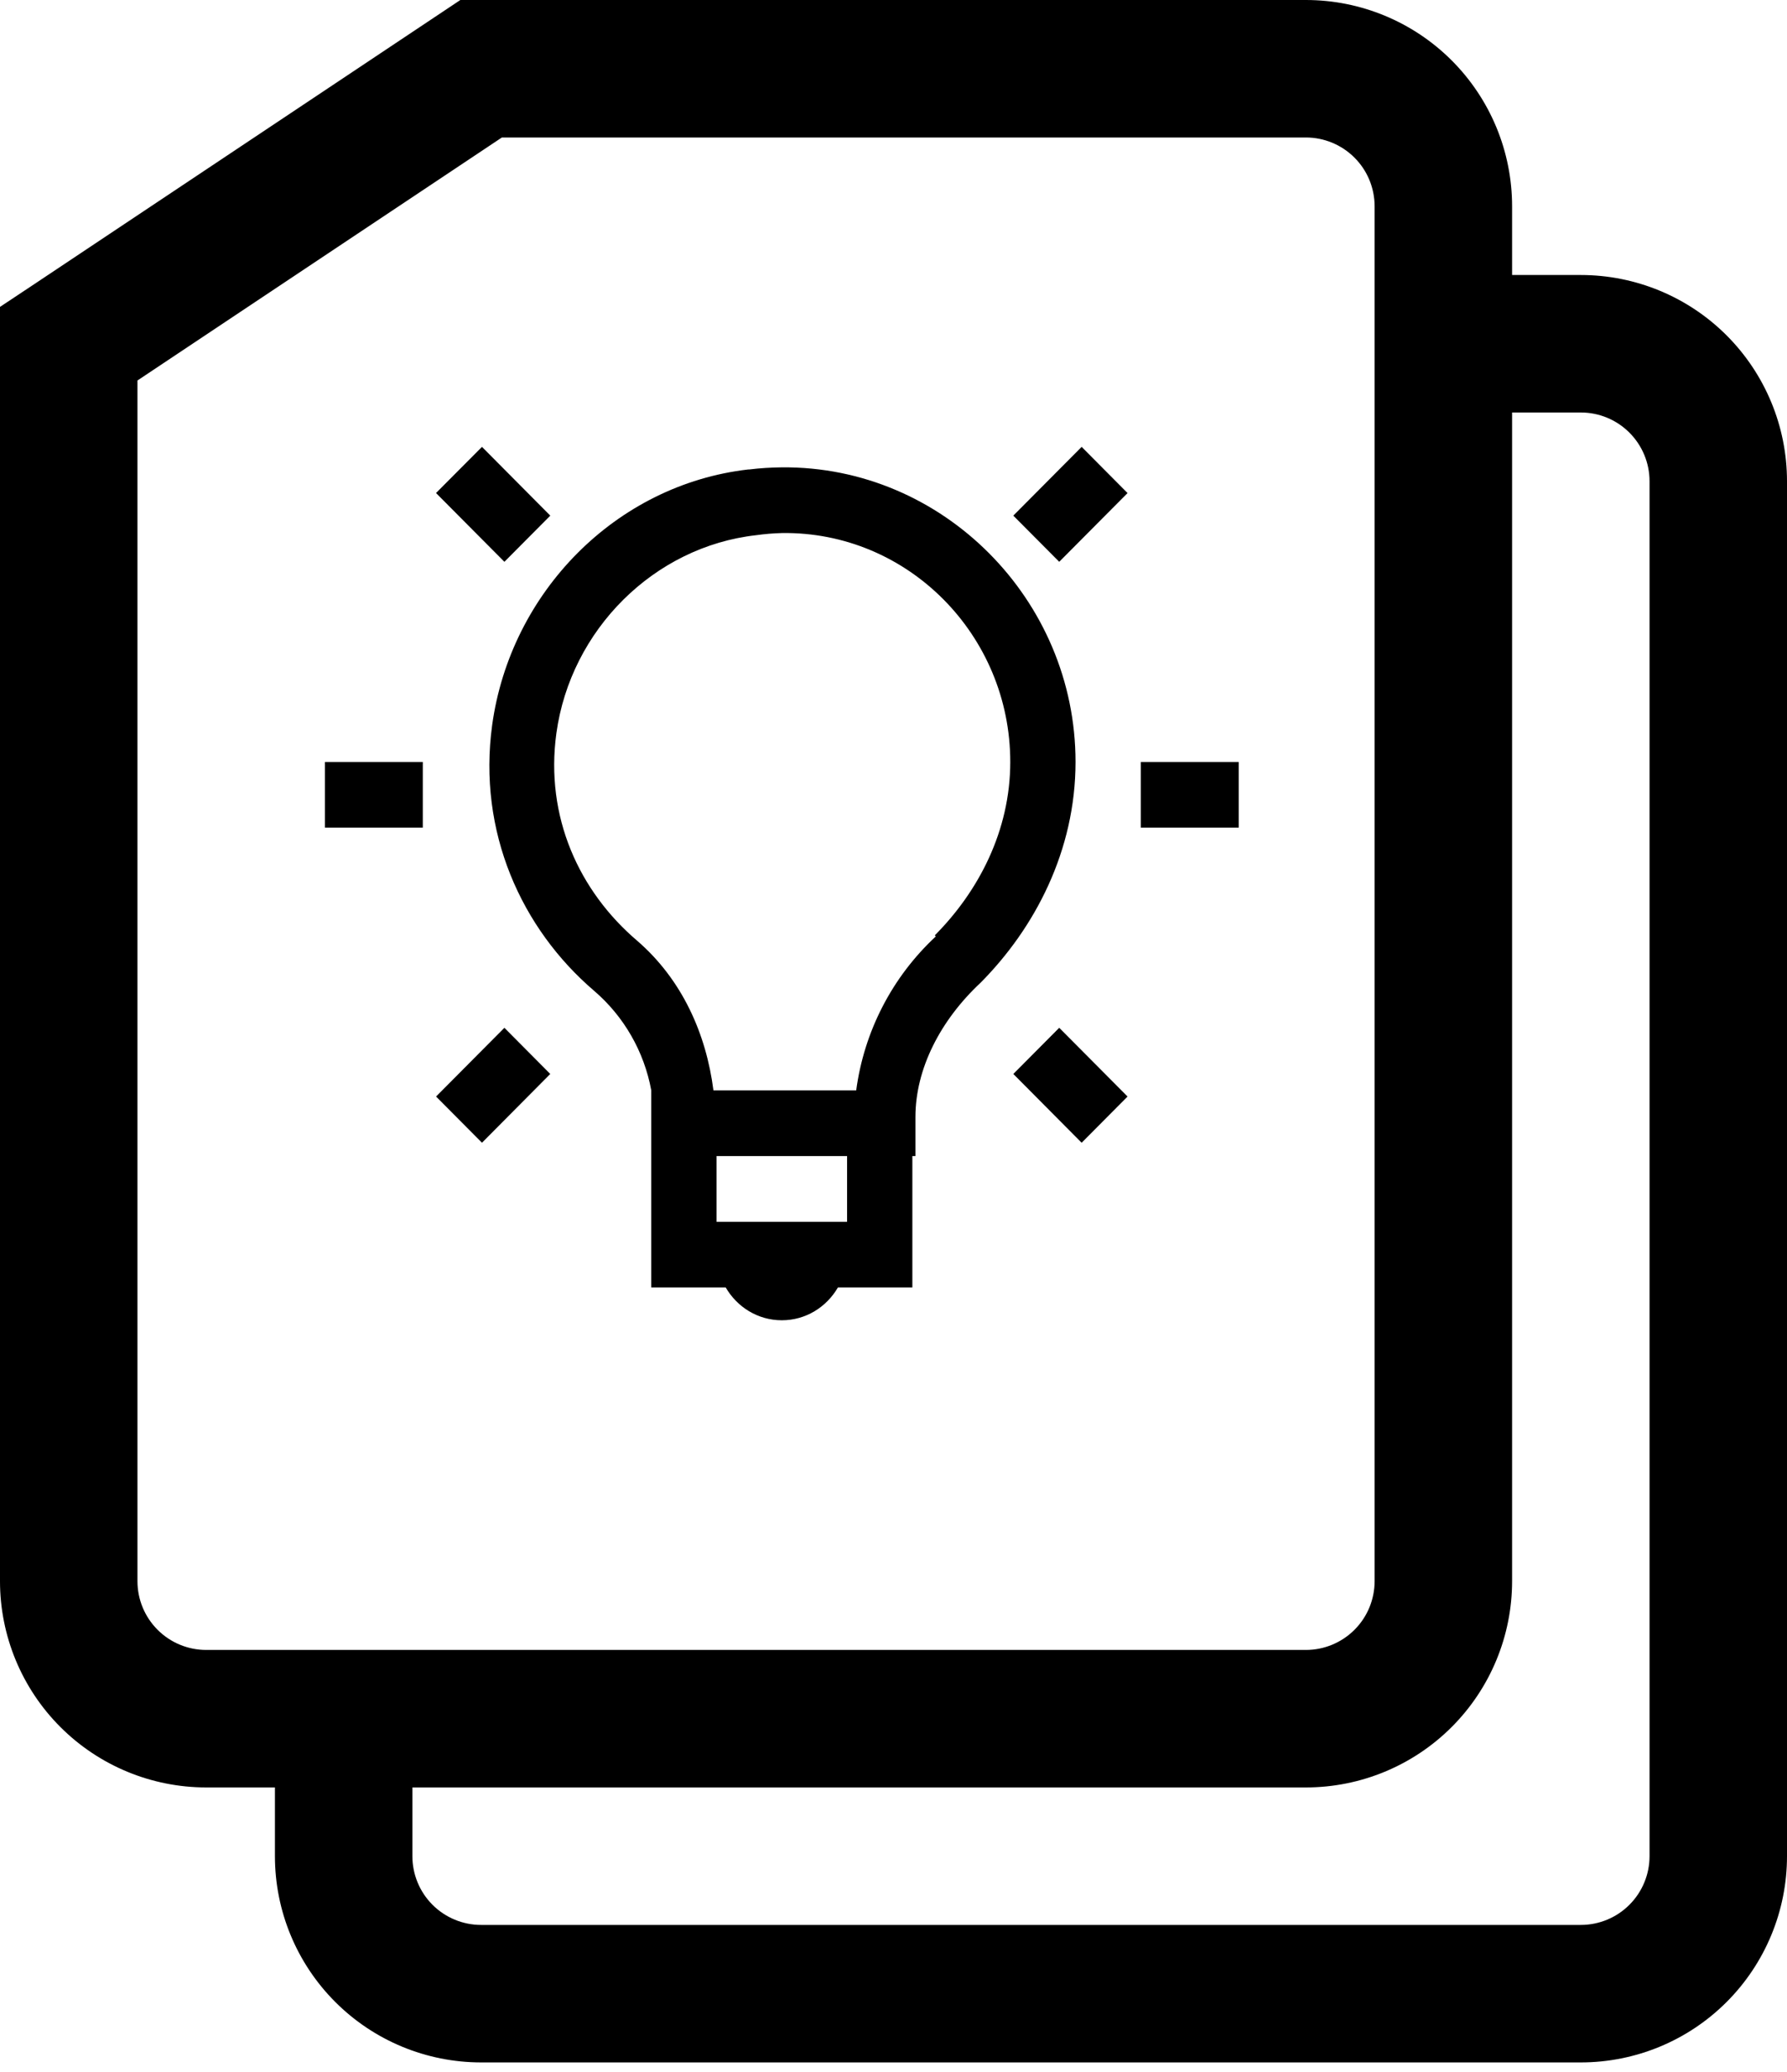 <svg width="88" height="102" viewBox="0 0 88 102" fill="none" xmlns="http://www.w3.org/2000/svg">
<path d="M23.692 3.385L21.817 0.569L22.67 0H23.692V3.385ZM3.385 16.923H0V15.109L1.51 14.107L3.385 16.923ZM10.154 81.231H64.308V88H10.154V81.231ZM67.692 77.846V10.154H74.462V77.846H67.692ZM64.308 6.769H23.692V0H64.308V6.769ZM6.769 16.923V77.846H0V16.923H6.769ZM25.567 6.201L5.26 19.739L1.51 14.107L21.817 0.569L25.567 6.201ZM64.308 81.231C65.205 81.231 66.066 80.874 66.701 80.239C67.336 79.605 67.692 78.744 67.692 77.846H74.462C74.462 80.539 73.392 83.122 71.487 85.026C69.583 86.93 67.001 88 64.308 88V81.231ZM10.154 88C7.461 88 4.878 86.93 2.974 85.026C1.07 83.122 0 80.539 0 77.846H6.769C6.769 78.744 7.126 79.605 7.761 80.239C8.395 80.874 9.256 81.231 10.154 81.231V88ZM67.692 10.154C67.692 9.256 67.336 8.395 66.701 7.761C66.066 7.126 65.205 6.769 64.308 6.769V0C67.001 0 69.583 1.07 71.487 2.974C73.392 4.878 74.462 7.461 74.462 10.154H67.692ZM88 23.692V91.385H81.231V23.692H88ZM77.846 101.538H23.692V94.769H77.846V101.538ZM77.846 20.308H71.077V13.539H77.846V20.308ZM13.539 91.385V84.615H20.308V91.385H13.539ZM23.692 101.538C20.999 101.538 18.417 100.469 16.512 98.564C14.608 96.66 13.539 94.078 13.539 91.385H20.308C20.308 92.282 20.664 93.143 21.299 93.778C21.934 94.413 22.795 94.769 23.692 94.769V101.538ZM88 91.385C88 94.078 86.93 96.66 85.026 98.564C83.122 100.469 80.539 101.538 77.846 101.538V94.769C78.744 94.769 79.605 94.413 80.239 93.778C80.874 93.143 81.231 92.282 81.231 91.385H88ZM81.231 23.692C81.231 22.795 80.874 21.934 80.239 21.299C79.605 20.664 78.744 20.308 77.846 20.308V13.539C80.539 13.539 83.122 14.608 85.026 16.512C86.93 18.417 88 20.999 88 23.692H81.231Z" fill="black"/>
<path d="M23.735 22L21.472 24.273L24.839 27.659L27.099 25.386L23.734 22H23.735ZM53.266 22L49.9 25.386L52.161 27.659L55.526 24.275L53.265 22H53.266ZM38.5 23.009C37.97 23.015 37.433 23.046 36.893 23.113C36.877 23.113 36.861 23.109 36.845 23.113C30.326 23.864 25.138 29.163 24.237 35.693C23.517 40.948 25.67 45.713 29.259 48.782C30.727 50.042 31.72 51.772 32.071 53.681V63.383H35.736C36.295 64.348 37.316 65 38.5 65C39.684 65 40.705 64.348 41.264 63.383H44.929V56.915H45.08V54.994C45.08 52.624 46.304 50.234 48.294 48.376C50.955 45.695 52.964 41.887 52.964 37.513C52.964 29.525 46.43 22.935 38.5 23.009ZM38.5 26.243C44.712 26.156 49.75 31.272 49.75 37.513C49.75 40.899 48.191 43.881 46.033 46.051L46.084 46.102C43.939 48.093 42.552 50.774 42.163 53.683H35.133C34.779 50.911 33.598 48.229 31.366 46.305C28.526 43.879 26.834 40.225 27.399 36.098C28.102 31.005 32.21 26.909 37.243 26.348C37.659 26.29 38.077 26.255 38.497 26.244L38.5 26.243ZM16 37.513V40.747H20.821V37.513H16ZM56.179 37.513V40.747H61V37.513H56.179ZM24.839 50.601L21.474 53.985L23.735 56.26L27.097 52.874L24.839 50.601ZM52.161 50.601L49.901 52.874L53.265 56.26L55.526 53.985L52.161 50.601ZM35.286 56.917H41.714V60.151H35.286V56.917Z" fill="black"/>
</svg>
